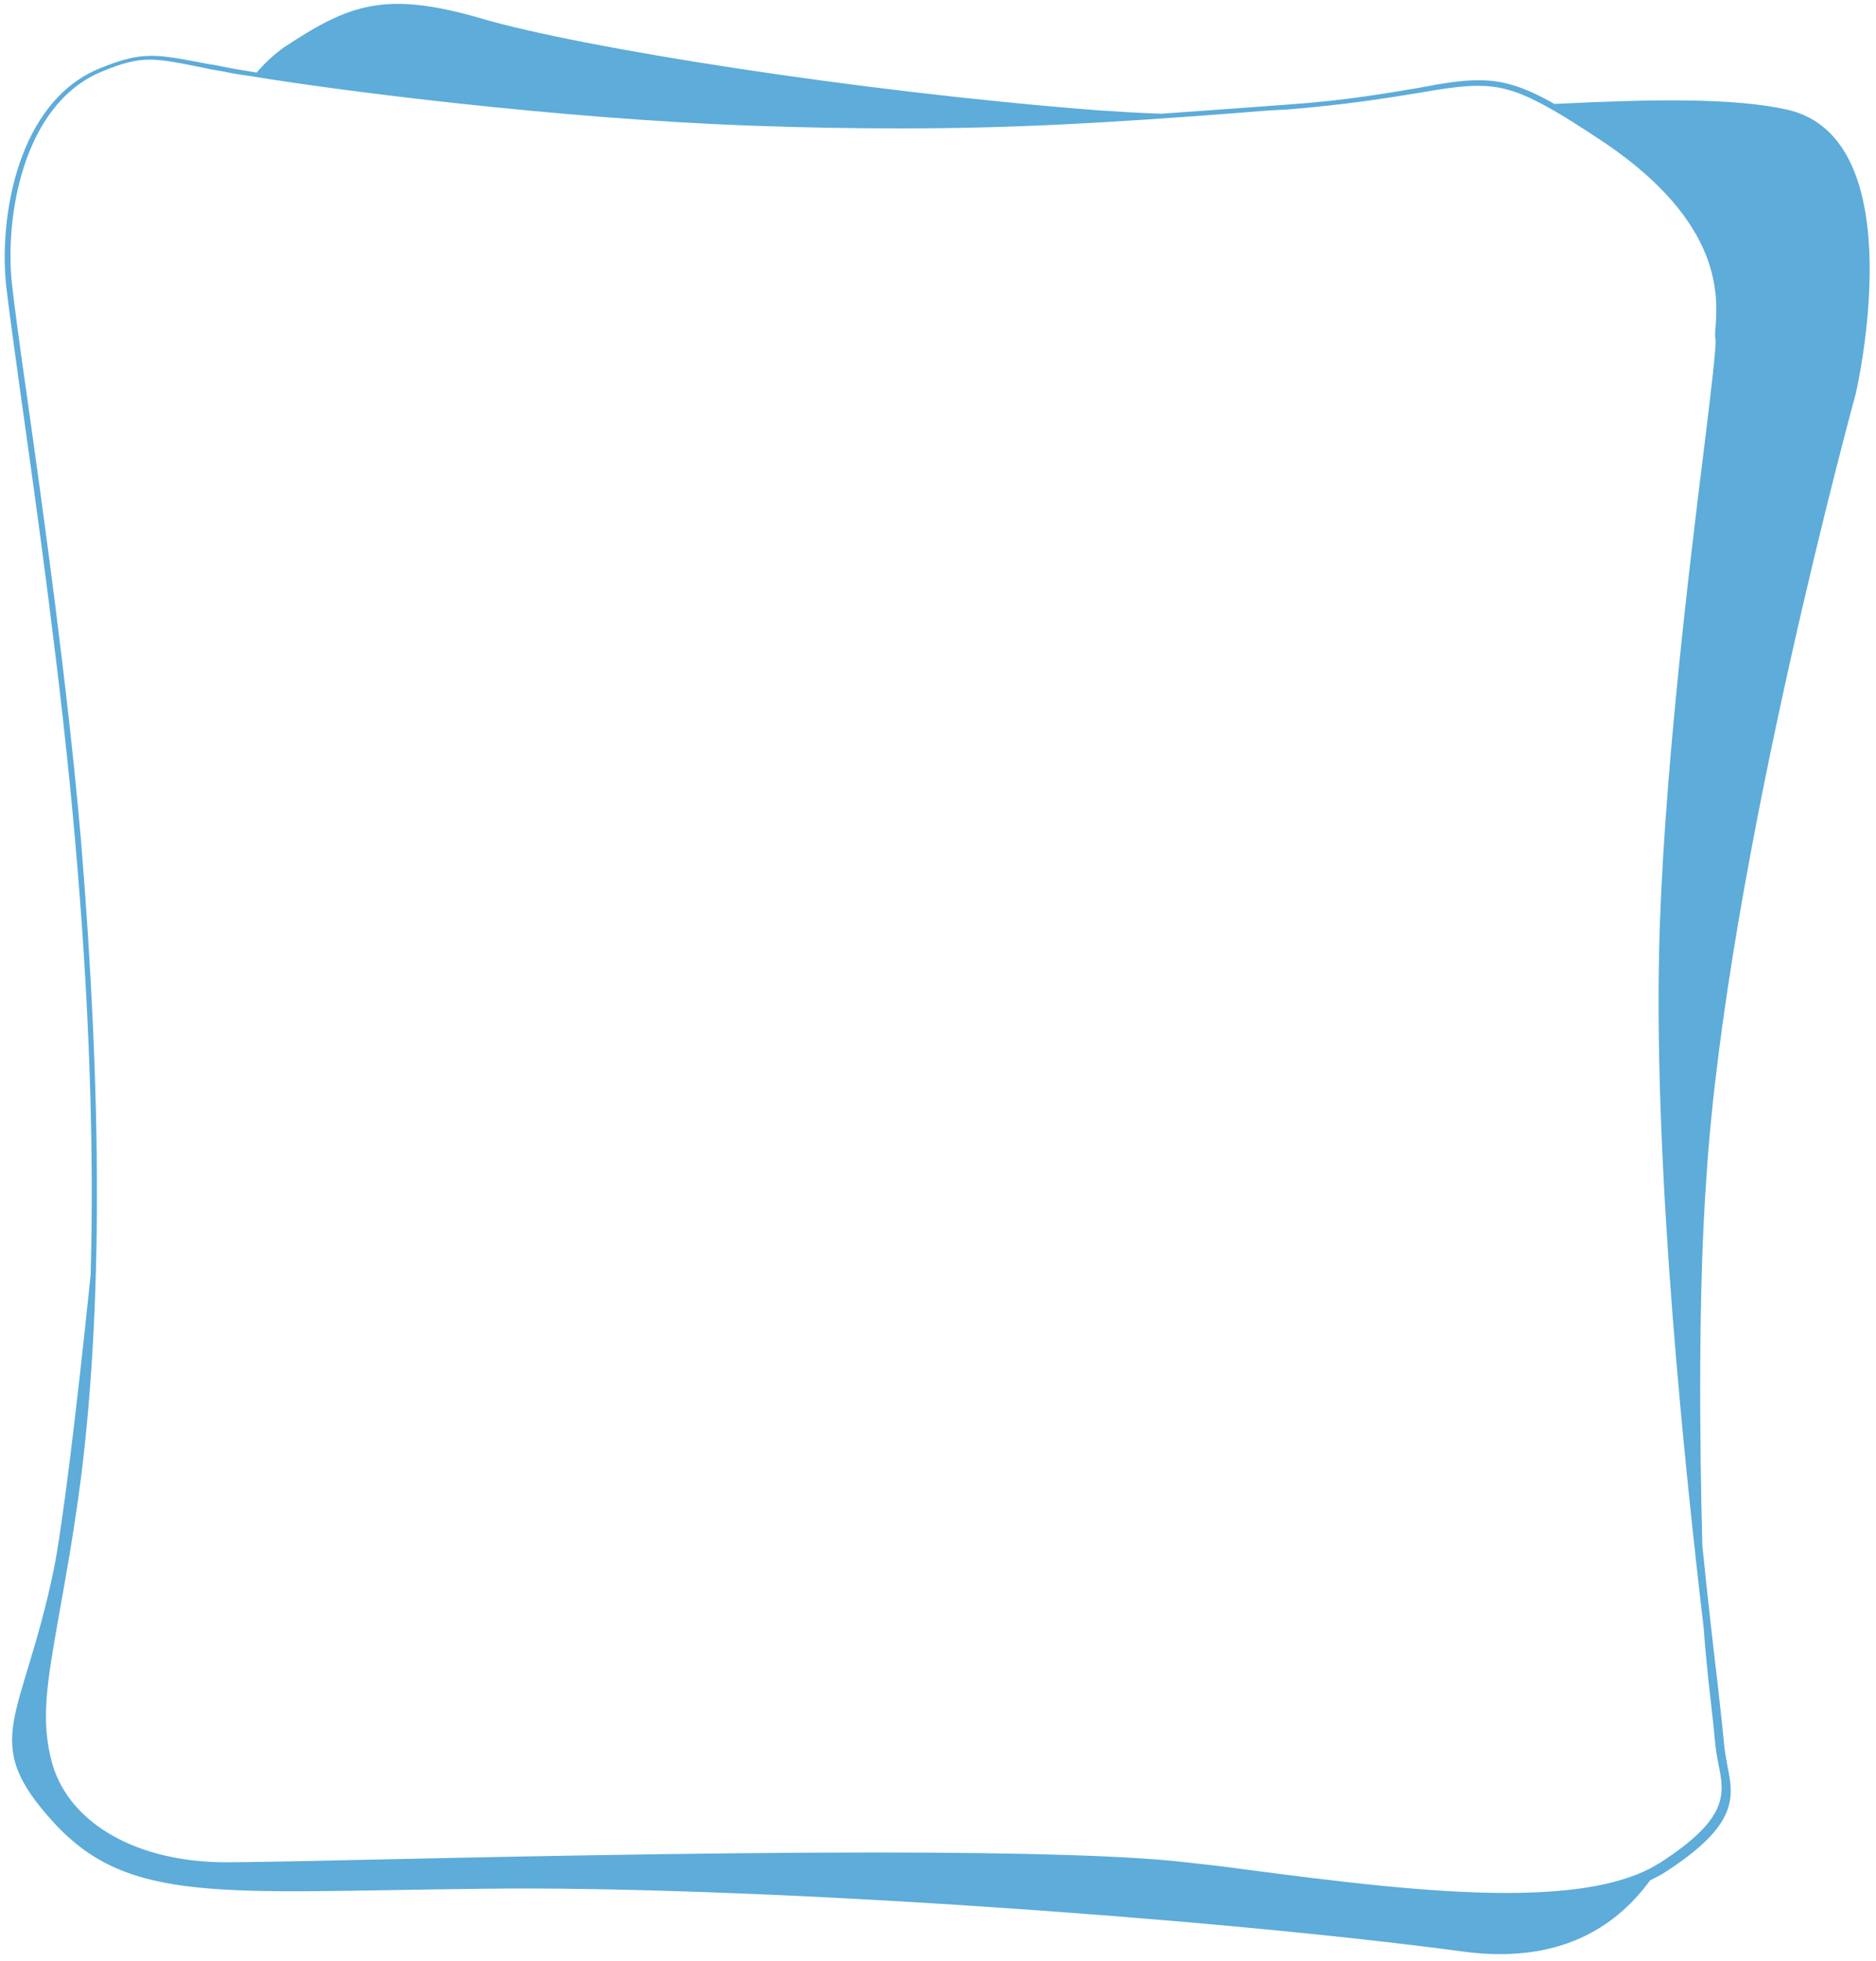 <svg width="269" height="281" viewBox="0 0 269 281" fill="none" xmlns="http://www.w3.org/2000/svg">
<path d="M266.1 56.4C266.1 56.4 274.7 19.8 256.2 15.7C248.5 14 236.8 14.2 222.9 14.9C218.3 12.3 215.4 11.5 212 11.5C209.6 11.5 207 11.9 203.4 12.6C199.1 13.3 193.2 14.4 184.5 15C177.9 15.5 172 15.9 166.5 16.3C163.4 16.2 160.3 16 157.3 15.8C122.6 13.1 83.2 6.8 69.2 2.7C55.2 -1.4 50.1 0.6 40.7 6.8C39.3 7.8 38 9 36.8 10.4C35.1 10.1 33.7 9.9 32.7 9.7C31.7 9.5 30.8 9.3 30 9.2C26.3 8.5 23.9 8 21.7 8C19.5 8 17.5 8.5 14.3 9.8C2.5 14.6 -0.2 31.2 0.9 41.1C1.2 43.7 1.9 48.9 2.9 56.1C5.3 73.1 8.9 98.7 10.8 120.8C12.8 143.4 13.5 164.3 13 182.7C10.9 203 8.9 219.1 7.7 225C3.2 246.7 -3.1 249.4 7.7 261.2C18.5 273 31.7 271.1 69.2 270.7C106.7 270.2 173.2 274.8 209.8 279.7C223.2 281.5 231.5 276.5 236.6 269.5C237.4 269.1 238.2 268.7 238.8 268.3C249.3 261.5 248.6 257.6 247.7 253.1C247.5 252 247.3 251 247.2 249.8C247.1 248.7 246.8 245.8 246.3 241.4C245.7 236.3 244.9 229.5 244.1 221.5C243.7 206.5 243.5 184.8 244.7 168.5C247.6 123.8 266.1 56.4 266.1 56.4ZM245 241.1C245.5 245.4 245.8 248.3 245.9 249.4C246 250.6 246.2 251.8 246.4 252.8C247.3 257.2 247.9 260.6 238 267C237.8 267.1 237.6 267.2 237.5 267.3C232.9 270 225.9 271.3 216 271.3C204.7 271.3 191.3 269.6 178.3 267.9C175.5 267.5 172.7 267.2 170 266.9C162.4 266 147.4 265.5 125.4 265.5C99.2 265.5 68.2 266.2 49.7 266.6C41.1 266.8 34.8 266.9 32.4 266.9C19.7 266.9 10 261.4 7.5 252.8C5.8 246.7 6.7 241.4 8.4 231.8C9.3 226.7 10.5 220.3 11.6 211.9C13.1 200 13.9 186.3 13.9 171.1C13.9 155.5 13.1 138.5 11.6 120.3C9.7 98.3 6.1 72.6 3.7 55.6C2.7 48.7 2 43.2 1.7 40.6C0.7 31 3.3 15 14.5 10.3C20.5 7.8 22.1 8.3 29.6 9.8C30.4 10 31.3 10.1 32.3 10.3C33.2 10.5 34.4 10.7 35.9 10.9C48.5 13 79.9 17 107.5 18C115.4 18.3 122.6 18.4 129.3 18.4C145.5 18.4 159 17.6 177.3 16.2C179.6 16 182 15.8 184.5 15.7C193.2 15 199.2 14 203.5 13.3C207 12.7 209.6 12.3 211.9 12.3C214.8 12.3 217.3 12.9 220.9 14.8C223.4 16.1 226.4 18 230.3 20.6C247 32 246.3 42.4 246 46.8C245.9 47.7 245.9 48.3 246 48.7C246.1 49.5 245.4 55.8 244.4 63.8C242.1 82.2 238.4 113 237.9 136.4C237.2 168.8 241.6 210.4 244.3 233.4C244.5 236.5 244.8 238.9 245 241.1Z" fill="#5DACDA"/>
</svg>
